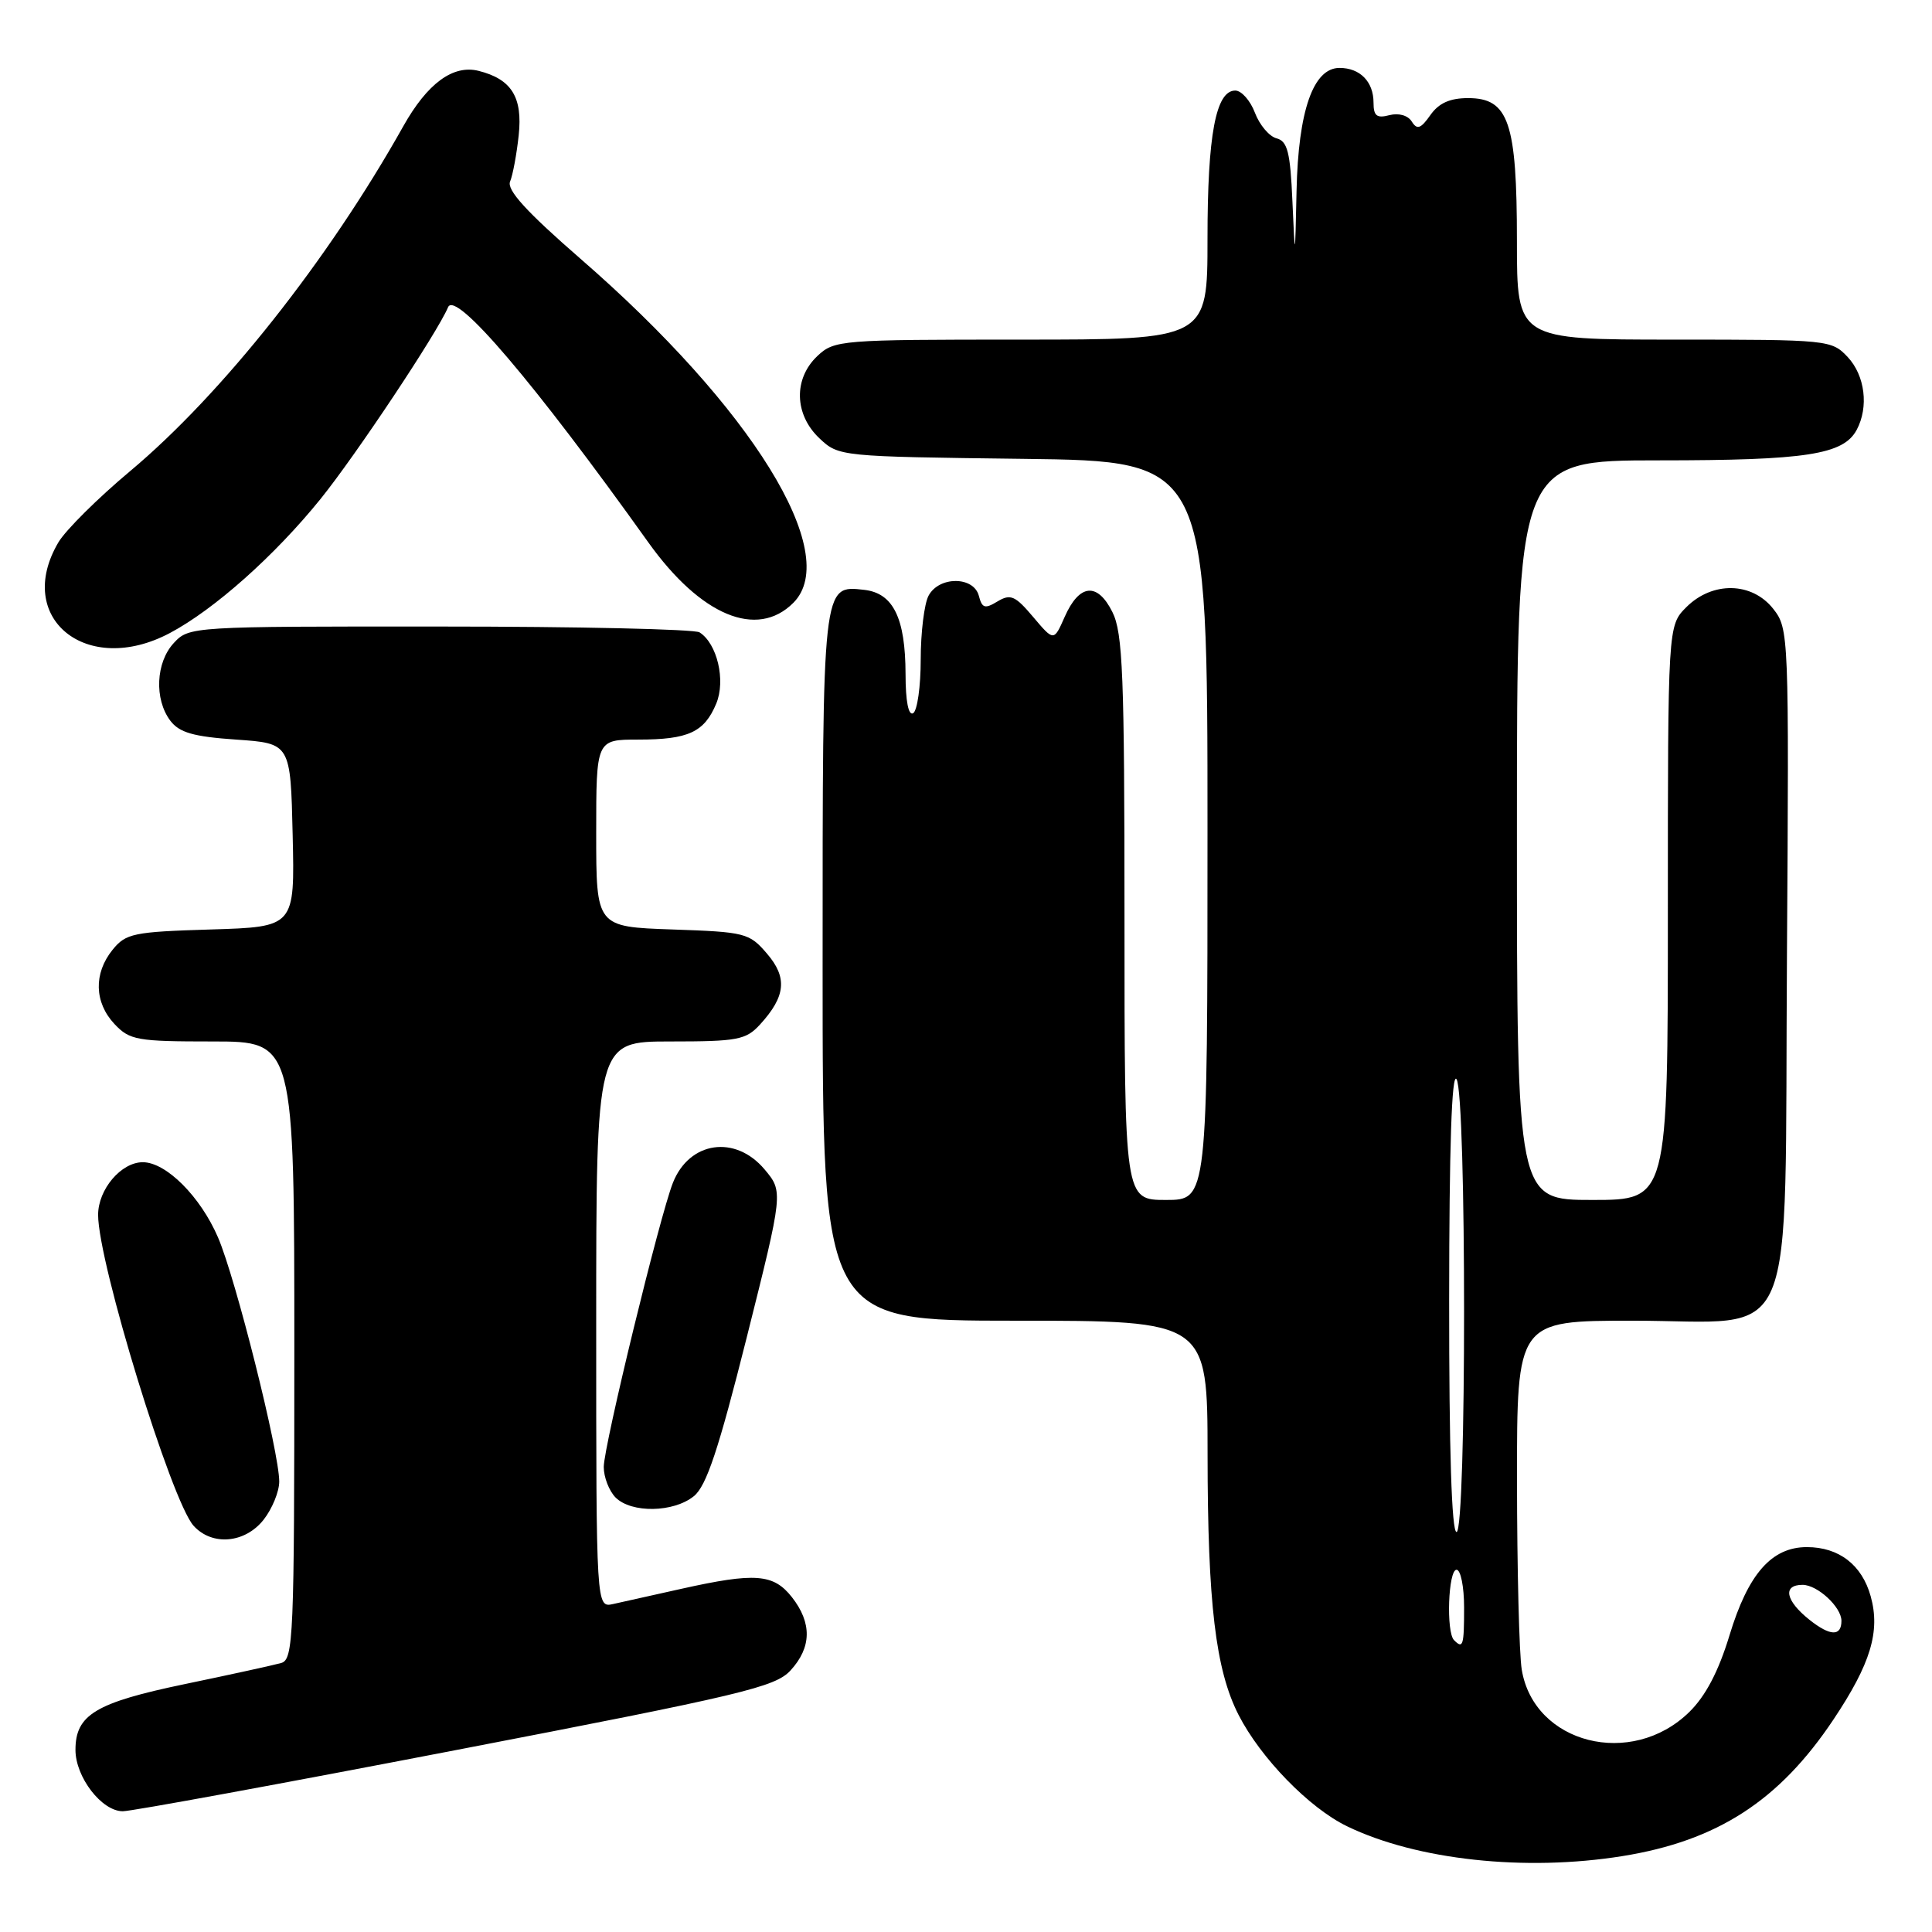 <?xml version="1.0" encoding="UTF-8" standalone="no"?>
<!DOCTYPE svg PUBLIC "-//W3C//DTD SVG 1.1//EN" "http://www.w3.org/Graphics/SVG/1.1/DTD/svg11.dtd" >
<svg xmlns="http://www.w3.org/2000/svg" xmlns:xlink="http://www.w3.org/1999/xlink" version="1.1" viewBox="0 0 256 256">
 <g >
 <path fill="currentColor"
d=" M 215.00 245.94 C 227.55 243.92 235.76 238.61 242.94 227.85 C 247.87 220.47 249.17 216.18 247.88 211.53 C 246.73 207.36 243.67 205.00 239.42 205.00 C 234.75 205.00 231.64 208.54 229.17 216.68 C 227.71 221.48 226.00 224.74 223.83 226.86 C 216.18 234.34 203.26 231.07 201.64 221.24 C 201.30 219.18 201.02 207.94 201.01 196.25 C 201.00 175.00 201.00 175.00 216.33 175.00 C 238.58 175.00 236.43 180.07 236.78 126.59 C 237.06 83.94 237.03 83.31 234.96 80.67 C 232.14 77.10 226.91 77.00 223.45 80.45 C 221.00 82.91 221.00 82.91 221.00 120.95 C 221.00 159.00 221.00 159.00 211.00 159.00 C 201.00 159.00 201.00 159.00 201.00 110.00 C 201.00 61.00 201.00 61.00 219.85 61.00 C 239.36 61.00 244.26 60.24 246.02 56.96 C 247.64 53.93 247.13 49.77 244.83 47.31 C 242.69 45.04 242.30 45.00 221.83 45.00 C 201.00 45.00 201.00 45.00 201.00 31.95 C 201.00 16.19 199.91 13.00 194.53 13.00 C 192.12 13.00 190.65 13.66 189.53 15.25 C 188.26 17.06 187.77 17.23 187.07 16.11 C 186.56 15.29 185.34 14.94 184.10 15.26 C 182.43 15.70 182.00 15.36 182.00 13.61 C 182.00 10.82 180.21 9.00 177.49 9.00 C 174.01 9.00 172.03 14.67 171.80 25.28 C 171.60 34.50 171.60 34.50 171.25 26.64 C 170.97 20.16 170.60 18.71 169.15 18.33 C 168.18 18.08 166.89 16.55 166.28 14.93 C 165.67 13.32 164.50 12.00 163.68 12.00 C 161.10 12.00 160.00 17.87 160.00 31.65 C 160.00 45.00 160.00 45.00 135.31 45.00 C 111.35 45.00 110.56 45.06 108.31 47.17 C 105.12 50.18 105.24 54.93 108.58 58.08 C 111.14 60.49 111.30 60.50 135.58 60.80 C 160.00 61.10 160.00 61.10 160.00 110.05 C 160.00 159.00 160.00 159.00 154.50 159.00 C 149.00 159.00 149.00 159.00 149.00 121.65 C 149.00 89.42 148.78 83.87 147.40 81.10 C 145.41 77.11 143.01 77.35 141.07 81.75 C 139.64 84.99 139.64 84.99 136.90 81.75 C 134.52 78.93 133.90 78.66 132.18 79.69 C 130.50 80.71 130.13 80.60 129.70 78.94 C 129.01 76.34 124.43 76.33 123.04 78.93 C 122.47 80.00 122.00 83.80 122.00 87.38 C 122.00 90.95 121.55 94.16 121.00 94.50 C 120.38 94.88 119.99 92.92 119.99 89.31 C 119.97 81.89 118.36 78.60 114.53 78.16 C 108.95 77.53 109.00 77.11 109.00 128.19 C 109.00 175.00 109.00 175.00 134.50 175.00 C 160.00 175.00 160.00 175.00 160.01 192.75 C 160.02 212.41 161.07 221.26 164.11 227.22 C 167.03 232.94 173.48 239.57 178.49 241.99 C 187.72 246.46 202.08 248.02 215.00 245.94 Z  M 60.44 231.89 C 98.37 224.58 102.72 223.55 104.75 221.34 C 107.55 218.29 107.61 215.05 104.93 211.63 C 102.49 208.53 100.06 208.35 90.31 210.52 C 86.57 211.35 82.49 212.26 81.25 212.54 C 79.00 213.04 79.00 213.04 79.00 175.52 C 79.00 138.00 79.00 138.00 88.83 138.00 C 97.74 138.00 98.84 137.79 100.71 135.75 C 104.12 132.02 104.36 129.53 101.62 126.35 C 99.28 123.62 98.75 123.49 89.09 123.16 C 79.00 122.81 79.00 122.81 79.00 110.41 C 79.00 98.00 79.00 98.00 84.57 98.00 C 91.22 98.00 93.33 97.02 94.91 93.22 C 96.18 90.16 95.03 85.27 92.69 83.79 C 92.03 83.37 76.56 83.02 58.29 83.02 C 25.40 83.00 25.06 83.02 23.04 85.19 C 20.64 87.76 20.42 92.65 22.57 95.50 C 23.76 97.07 25.62 97.61 31.29 98.00 C 38.50 98.50 38.50 98.50 38.78 110.66 C 39.06 122.82 39.06 122.82 27.94 123.16 C 17.67 123.47 16.67 123.68 14.91 125.86 C 12.39 128.98 12.49 132.83 15.17 135.69 C 17.19 137.83 18.15 138.00 28.17 138.00 C 39.00 138.00 39.00 138.00 39.00 178.93 C 39.00 217.06 38.88 219.90 37.25 220.36 C 36.29 220.63 30.57 221.89 24.54 223.14 C 12.66 225.61 10.00 227.21 10.00 231.87 C 10.00 235.48 13.48 240.00 16.27 240.00 C 17.43 240.00 37.31 236.35 60.44 231.89 Z  M 34.93 201.37 C 36.07 199.92 37.00 197.64 37.00 196.31 C 37.00 192.41 31.24 169.42 28.89 163.97 C 26.56 158.55 22.01 154.00 18.92 154.00 C 16.05 154.00 13.00 157.60 13.00 160.98 C 13.00 167.32 22.71 198.91 25.65 202.17 C 28.10 204.88 32.46 204.50 34.93 201.37 Z  M 91.94 198.25 C 93.61 196.90 95.21 192.08 98.95 177.20 C 103.79 157.91 103.79 157.91 101.31 154.95 C 97.43 150.34 91.35 151.22 89.17 156.71 C 87.43 161.08 80.00 191.63 80.00 194.38 C 80.00 195.74 80.71 197.56 81.57 198.43 C 83.67 200.52 89.25 200.43 91.94 198.25 Z  M 22.51 83.88 C 28.39 80.76 36.41 73.62 42.47 66.12 C 47.16 60.31 57.95 44.09 59.37 40.71 C 60.33 38.41 70.77 50.66 85.90 71.86 C 92.84 81.58 100.30 84.70 105.12 79.88 C 111.61 73.39 99.64 54.02 76.92 34.29 C 69.76 28.06 67.12 25.17 67.59 24.05 C 67.95 23.20 68.46 20.44 68.73 17.93 C 69.27 12.88 67.79 10.49 63.42 9.39 C 60.03 8.54 56.62 11.05 53.43 16.74 C 43.49 34.47 29.44 52.21 17.25 62.42 C 12.98 65.99 8.70 70.24 7.74 71.86 C 1.82 81.89 11.48 89.74 22.51 83.88 Z  M 192.67 217.33 C 191.60 216.27 191.90 208.00 193.00 208.00 C 193.55 208.00 194.00 210.25 194.00 213.00 C 194.00 218.07 193.86 218.53 192.67 217.33 Z  M 239.75 214.62 C 236.58 212.09 236.17 210.00 238.85 210.00 C 240.82 210.00 244.00 212.94 244.00 214.77 C 244.00 216.86 242.50 216.81 239.75 214.62 Z  M 192.02 172.25 C 192.03 152.03 192.36 142.01 193.00 143.00 C 194.33 145.06 194.33 203.00 193.00 203.00 C 192.35 203.00 192.01 192.09 192.02 172.25 Z "/>
</g>
</svg>